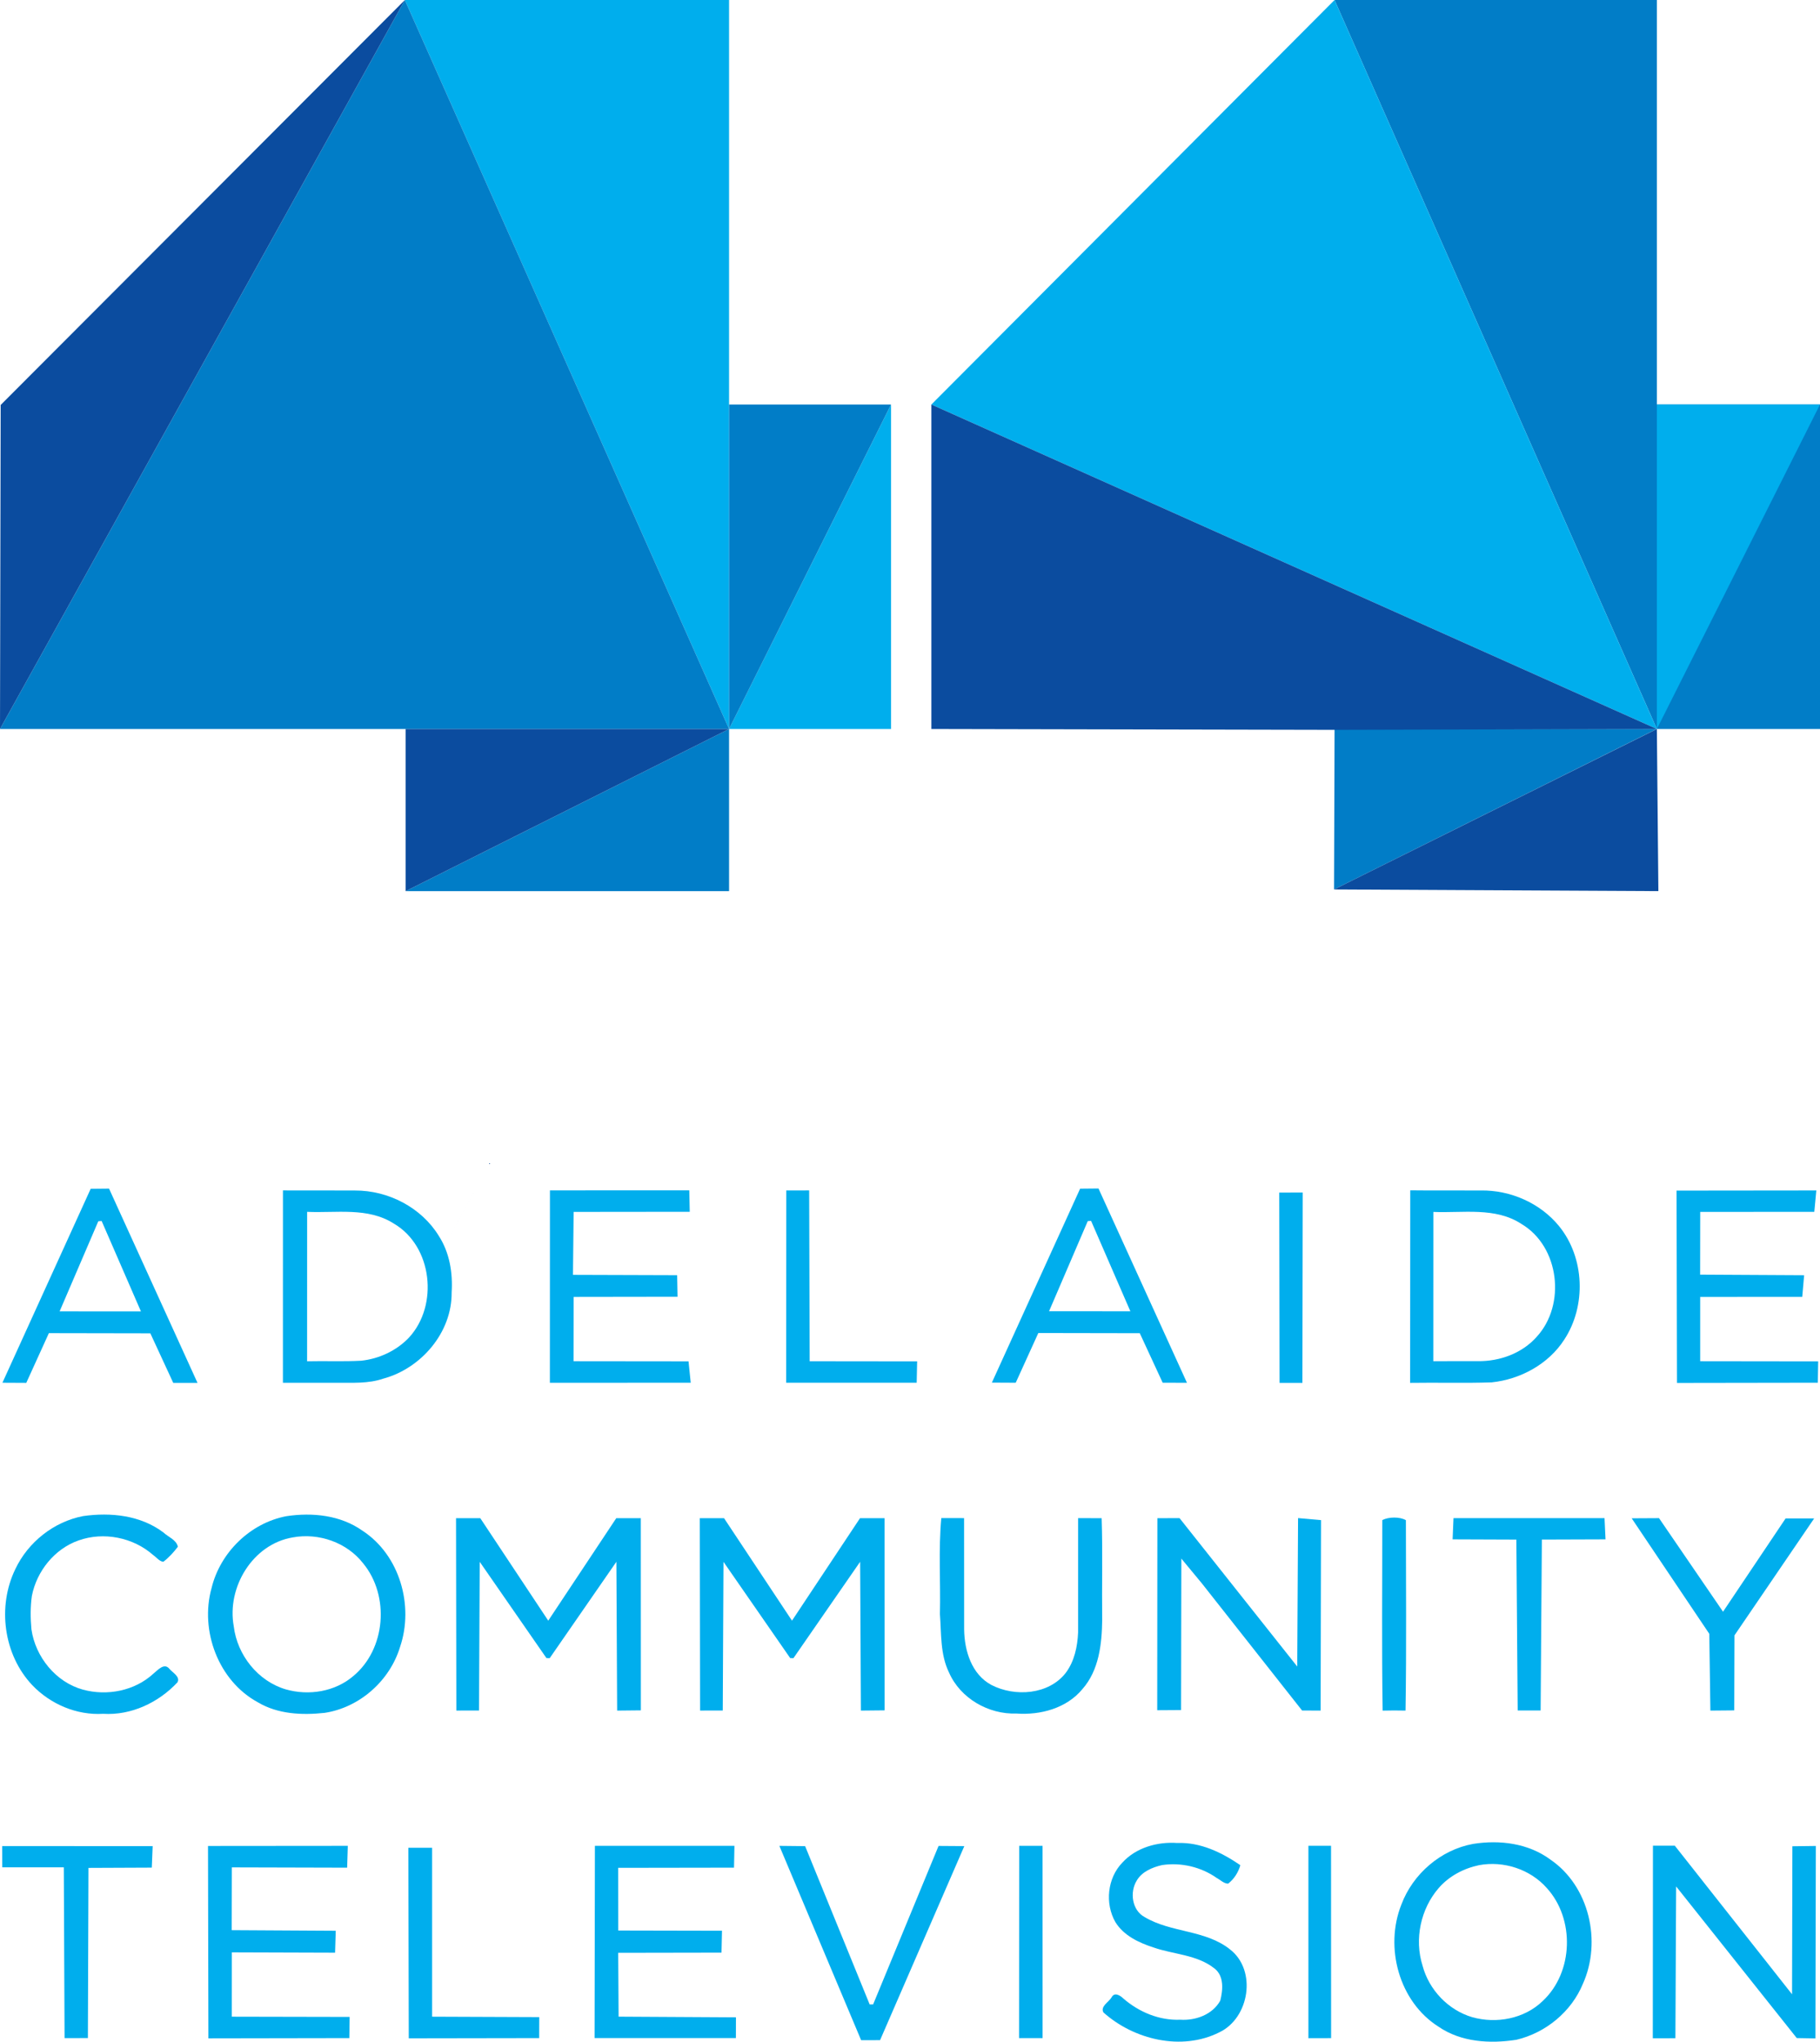 <?xml version="1.0" encoding="UTF-8" standalone="no"?>
<svg
   xmlns:dc="http://purl.org/dc/elements/1.1/"
   xmlns:cc="http://creativecommons.org/ns#"
   xmlns:rdf="http://www.w3.org/1999/02/22-rdf-syntax-ns#"
   xmlns:svg="http://www.w3.org/2000/svg"
   xmlns="http://www.w3.org/2000/svg"
   xmlns:sodipodi="http://sodipodi.sourceforge.net/DTD/sodipodi-0.dtd"
   xmlns:inkscape="http://www.inkscape.org/namespaces/inkscape"
   width="599.87pt"
   height="672.956pt"
   viewBox="0 0 599.87 672.956"
   version="1.1"
   id="svg2"
   inkscape:version="0.91 r13725"
   sodipodi:docname="Channel 44.svg">
  <defs
     id="defs103" />
  <sodipodi:namedview
     pagecolor="#ffffff"
     bordercolor="#666666"
     borderopacity="1"
     objecttolerance="10"
     gridtolerance="10"
     guidetolerance="10"
     inkscape:pageopacity="0"
     inkscape:pageshadow="2"
     inkscape:window-width="1920"
     inkscape:window-height="1017"
     id="namedview101"
     showgrid="false"
     fit-margin-top="0"
     fit-margin-left="0"
     fit-margin-right="0"
     fit-margin-bottom="0"
     inkscape:zoom="0.5"
     inkscape:cx="839.46902"
     inkscape:cy="490.81285"
     inkscape:window-x="-8"
     inkscape:window-y="-8"
     inkscape:window-maximized="1"
     inkscape:current-layer="svg2" />
  <path
     style="opacity:1;fill:#00aeed"
     inkscape:connector-curvature="0"
     id="path20"
     d="m 133.44,0 106.86,0 0,240.28 53.38,-106.95 0,106.95 -53.38,0 z"
     sodipodi:nodetypes="ccccccc" />
  <path
     style="opacity:1;fill:#017dc7"
     inkscape:connector-curvature="0"
     id="path25"
     d="m 240.3,133.33 53.38,0 L 240.3,240.28 Z"
     sodipodi:nodetypes="cccc" />
  <path
     style="opacity:1;fill:#017dc7"
     inkscape:connector-curvature="0"
     id="path27"
     d="m 546.1,0 0,133.33 53.77,0 0,106.95 -53.77,0 0,0 L 439.86,0 Z"
     sodipodi:nodetypes="cccccccc" />
  <path
     style="opacity:1;fill:#00aeed"
     inkscape:connector-curvature="0"
     id="path22"
     d="m 439.86,0 106.24,240.28 0,-106.95 53.77,0 L 546.1,240.28 306.98,133.33 Z"
     sodipodi:nodetypes="ccccccc" />
  <path
     style="opacity:1;fill:#017dc7"
     inkscape:connector-curvature="0"
     id="path29"
     d="M 133.44,0 240.3,240.28 0,240.28 Z"
     sodipodi:nodetypes="cccc" />
  <path
     style="opacity:1;fill:#017dc7"
     inkscape:connector-curvature="0"
     id="path33"
     d="m 546.1,240.25 -106.4,52.92 0.17,-52.89 z"
     sodipodi:nodetypes="cccc" />
  <path
     style="opacity:1;fill:#017dc7"
     inkscape:connector-curvature="0"
     id="path35"
     d="m 240.3,240.28 0,53.45 -106.6,0 z"
     sodipodi:nodetypes="cccc" />
  <path
     style="opacity:1;fill:#0b4c9f"
     inkscape:connector-curvature="0"
     id="path38"
     d="M 0.22,133.48 133.44,0 0,240.28 Z"
     sodipodi:nodetypes="cccc" />
  <path
     style="opacity:1;fill:#0b4c9f"
     inkscape:connector-curvature="0"
     id="path40"
     d="M 306.98,133.33 546.1,240.28 439.87,240.56 306.98,240.28 Z"
     sodipodi:nodetypes="ccccc" />
  <path
     style="opacity:1;fill:#0b4c9f"
     inkscape:connector-curvature="0"
     id="path42"
     d="m 133.7,240.28 106.6,0 -106.6,53.45 0,-53.45 m 106.6,0 c -158.713,288.213 -79.357,144.107 0,0 z"
     sodipodi:nodetypes="cccccc" />
  <path
     style="opacity:1;fill:#0b4c9f"
     inkscape:connector-curvature="0"
     id="path44"
     d="m 546.1,240.28 0.5,53.44 -106.9,-0.55 z"
     sodipodi:nodetypes="cccc" />
  <path
     sodipodi:nodetypes="cccccccccccccc"
     style="opacity:1;fill:#00aeed;fill-opacity:1"
     inkscape:connector-curvature="0"
     id="path49"
     d="m 93.26,392.37 c 7.91,0.04 15.83,-0.03 23.75,0.03 10.92,-0.06 21.9,5.59 27.63,14.98 3.56,5.51 4.63,12.18 4.22,18.64 0.13,13.19 -10.07,25.05 -22.58,28.4 -4.92,1.69 -10.17,1.31 -15.28,1.35 l -17.75,0 0.01,-63.4 m 7.97,7.06 -0.01,49.25 c 5.94,-0.14 11.89,0.14 17.83,-0.18 5.91,-0.63 11.67,-3.31 15.77,-7.65 9.8,-10.63 7.72,-30.12 -5.03,-37.56 -8.55,-5.47 -19,-3.41 -28.56,-3.86 z" />
  <path
     sodipodi:nodetypes="ccccccccccccc"
     style="opacity:1;fill:#00aeed;fill-opacity:1"
     inkscape:connector-curvature="0"
     id="path51"
     d="m 181.26,392.36 45.93,-0.02 0.15,7.07 -38.27,0.04 -0.22,20.75 34.34,0.11 0.13,7.11 -34.25,0.05 -0.03,21.19 37.9,0.04 0.72,7.06 -46.42,0.01 z" />
  <path
     sodipodi:nodetypes="ccccccc"
     style="opacity:1;fill:#00aeed;fill-opacity:1"
     inkscape:connector-curvature="0"
     id="path53"
     d="m 259.16,392.38 7.54,-0.01 0.17,56.3 35.42,0.04 -0.15,7.04 -43.03,0 z" />
  <path
     sodipodi:nodetypes="cccccccccccccc"
     style="opacity:1;fill:#00aeed;fill-opacity:1"
     inkscape:connector-curvature="0"
     id="path55"
     d="m 356.01,391.79 6.05,-0.06 29.16,64.04 -8,-0.01 -7.55,-16.33 -33.44,-0.06 -7.45,16.39 -7.86,-0.04 29.09,-63.93 m 2.51,10.7 -12.75,29.7 26.8,0.02 -12.95,-29.8 z" />
  <path
     sodipodi:nodetypes="ccccc"
     style="opacity:1;fill:#00aeed;fill-opacity:1"
     inkscape:connector-curvature="0"
     id="path57"
     d="m 421.64,393.08 7.73,-0.01 -0.1,62.74 -7.53,0 z" />
  <path
     style="opacity:1;fill:#00aeed;fill-opacity:1"
     inkscape:connector-curvature="0"
     id="path59"
     d="m 464.82,392.34 c 7.74,0.1 15.48,0 23.23,0.05 9.76,-0.17 19.64,4.15 25.83,11.77 8.44,10.39 9.01,26.25 1.7,37.39 -5.21,8.1 -14.49,13.11 -23.95,14.09 -8.95,0.3 -17.9,0.02 -26.85,0.16 l 0.04,-63.46 m 7.61,7.12 -0.02,49.19 c 4.88,-0.03 9.76,0.02 14.64,-0.01 7.21,0.12 14.66,-2.57 19.48,-8.06 9.67,-10.56 7.47,-29.68 -5,-37.12 -8.65,-5.71 -19.37,-3.58 -29.1,-4 z"
     sodipodi:nodetypes="ccscccccccccc" />
  <path
     style="opacity:1;fill:#00aeed;fill-opacity:1"
     inkscape:connector-curvature="0"
     id="path61"
     d="m 552.59,392.43 46.07,-0.05 -0.67,7.05 -37.6,0.02 -0.03,20.68 34.28,0.19 -0.62,7.14 -33.64,0.01 0,21.19 38.89,0.05 -0.12,7.04 -46.42,0.07 z"
     sodipodi:nodetypes="ccccccccccccc" />
  <path
     style="opacity:1;fill:#00aeed;fill-opacity:1"
     inkscape:connector-curvature="0"
     id="path63"
     d="m 27.4,499.71 c 9.1,-1.3 18.97,-0.27 26.5,5.43 1.58,1.48 4.24,2.4 4.73,4.67 -1.4,1.83 -2.96,3.58 -4.81,4.97 -1.38,-0.19 -2.25,-1.5 -3.34,-2.23 -6.57,-5.82 -16.31,-7.76 -24.59,-4.81 -7.92,2.78 -13.81,10.14 -15.39,18.31 -0.51,3.63 -0.47,7.33 -0.14,10.99 1.31,9.07 8,17.39 16.95,19.87 8,2.18 17.11,0.42 23.27,-5.28 1.44,-1.15 3.56,-3.72 5.29,-1.53 1.02,1.22 3.64,2.56 2.61,4.42 -6.23,6.66 -15.25,10.94 -24.48,10.36 -8.72,0.53 -17.39,-3.17 -23.38,-9.46 C 1.15,545.4 -0.94,529.49 5.06,517.17 9.25,508.3 17.74,501.56 27.4,499.71 Z" />
  <path
     style="opacity:1;fill:#00aeed;fill-opacity:1"
     inkscape:connector-curvature="0"
     id="path65"
     d="m 94.41,499.74 c 8.56,-1.29 17.83,-0.34 25.06,4.79 12.28,7.99 17.03,24.71 12.38,38.33 -3.38,11.13 -13.31,19.96 -24.85,21.71 -7.47,0.8 -15.43,0.45 -22.04,-3.5 -12.98,-7.06 -19.14,-23.59 -15.23,-37.63 2.84,-11.74 12.75,-21.45 24.68,-23.7 m 2.07,7 c -13.22,2.22 -21.8,16.49 -19.43,29.32 1.13,9.46 7.99,18.12 17.23,20.79 7.51,2.12 16.13,0.76 22.15,-4.4 10.73,-8.86 12.07,-26.44 3.3,-37.12 -5.39,-6.94 -14.67,-10.17 -23.25,-8.59 z" />
  <path
     style="opacity:1;fill:#00aeed;fill-opacity:1"
     inkscape:connector-curvature="0"
     id="path69"
     d="m 230.65,500.4 7.99,0 22.4,33.78 22.42,-33.78 8.09,0 0.02,63.34 -7.82,0.08 -0.25,-49.05 -21.98,31.77 -1.07,-0.02 -21.99,-31.73 -0.24,49 -7.47,0.02 z"
     sodipodi:nodetypes="cccccccccccccc" />
  <path
     style="opacity:1;fill:#00aeed;fill-opacity:1"
     inkscape:connector-curvature="0"
     id="path71"
     d="m 310.25,500.37 7.51,0.01 c 0.04,12.23 -0.02,24.46 0.02,36.7 0.09,6.98 2.44,14.79 9,18.3 7.75,4 18.97,3.23 24.54,-4.06 2.81,-3.79 3.82,-8.61 4.02,-13.23 l 0,-37.7 7.76,0.01 c 0.38,11.2 0.04,22.42 0.18,33.64 -0.1,7.9 -1.07,16.52 -6.52,22.7 -5.22,6.33 -13.83,8.62 -21.76,8.05 -9.2,0.32 -18.49,-5.01 -22.21,-13.53 -2.92,-5.98 -2.5,-12.77 -2.99,-19.22 0.25,-10.56 -0.51,-21.15 0.45,-31.67 z"
     sodipodi:nodetypes="cccccccccccccc" />
  <path
     style="opacity:1;fill:#00aeed;fill-opacity:1"
     inkscape:connector-curvature="0"
     id="path73"
     d="m 381.47,500.4 7.31,-0.01 38.79,48.91 0.27,-48.93 7.57,0.67 -0.13,62.78 -6.12,-0.03 -33.01,-41.88 -6.78,-8.19 -0.09,49.93 -7.86,0.05 z"
     sodipodi:nodetypes="cccccccccccc" />
  <path
     style="opacity:1;fill:#00aeed;fill-opacity:1"
     inkscape:connector-curvature="0"
     id="path75"
     d="m 455.6,501.03 c 2.06,-1.08 5.77,-1.15 7.78,0.03 0,20.91 0.22,41.85 -0.12,62.76 -2.52,-0.06 -5.03,-0.06 -7.54,0.01 -0.33,-20.93 -0.1,-41.87 -0.12,-62.8 z" />
  <path
     style="opacity:1;fill:#00aeed;fill-opacity:1"
     inkscape:connector-curvature="0"
     id="path77"
     d="m 479.07,500.39 49.78,-0.01 0.33,7 -20.98,0.07 -0.41,56.33 -7.56,0 -0.44,-56.32 -21.01,-0.08 z"
     sodipodi:nodetypes="ccccccccc" />
  <path
     style="opacity:1;fill:#00aeed;fill-opacity:1"
     inkscape:connector-curvature="0"
     id="path79"
     d="m 537.8,500.44 9.01,-0.05 21.1,30.84 20.62,-30.74 9.41,0 -26.26,38.53 -0.07,24.73 -7.87,0.07 -0.36,-25.31 z"
     sodipodi:nodetypes="cccccccccc" />
  <path
     style="opacity:1;fill:#00aeed;fill-opacity:1"
     inkscape:connector-curvature="0"
     id="path81"
     d="m 369.91,613.95 c 4.52,-4.98 11.55,-6.95 18.12,-6.49 7.6,-0.3 14.66,3.11 20.78,7.31 -0.64,2.35 -2.08,4.6 -4.01,6.09 -1.47,-0.03 -2.56,-1.24 -3.78,-1.88 -5.18,-3.65 -11.76,-5.17 -18.01,-4.24 -3.19,0.74 -6.59,2.13 -8.33,5.09 -2.37,3.8 -1.61,9.77 2.56,12.03 8.75,5.25 20.08,4.16 28.22,10.71 8.86,6.91 6.36,22.63 -3.62,27.32 -12.39,6.2 -28.1,2.42 -38.16,-6.59 -1.08,-1.97 1.78,-3.41 2.68,-4.93 0.95,-1.89 2.85,-0.67 3.92,0.37 5.15,4.46 11.85,7.27 18.74,6.97 5.06,0.33 10.62,-1.67 13.18,-6.29 0.89,-3.51 1.3,-8.14 -1.93,-10.62 -5.73,-4.55 -13.43,-4.58 -20.09,-6.91 -4.83,-1.56 -9.81,-3.9 -12.56,-8.37 -3.48,-6.1 -2.64,-14.5 2.29,-19.57 z" />
  <path
     style="opacity:1;fill:#00aeed;fill-opacity:1"
     inkscape:connector-curvature="0"
     id="path83"
     d="m 485.49,607.77 c 8.78,-1.42 18.3,-0.22 25.58,5.2 12.76,8.75 16.89,26.95 10.68,40.84 -3.79,9.26 -12.29,16.24 -21.98,18.52 -8.7,1.34 -18.18,0.8 -25.65,-4.33 -13.01,-8.24 -17.83,-26.13 -12.24,-40.21 3.78,-10.11 12.94,-18.06 23.61,-20.02 m 2,7 c -5.05,1.06 -9.85,3.59 -13.26,7.5 -5.99,6.88 -8.12,16.92 -5.36,25.62 2.11,7.96 8.46,14.66 16.39,16.99 7.98,2.24 17.19,0.52 23.23,-5.35 10.15,-9.47 10.63,-27.07 1.3,-37.26 -5.48,-6.18 -14.22,-9 -22.3,-7.5 z" />
  <path
     style="opacity:1;fill:#00aeed;fill-opacity:1"
     inkscape:connector-curvature="0"
     id="path85"
     d="m 68.56,608.44 46.08,-0.04 -0.22,7.2 -38.01,-0.1 -0.04,20.69 34.29,0.2 -0.22,7.23 -34.03,-0.11 -0.01,21.2 38.84,0.08 -0.1,6.98 -46.45,0.08 z"
     sodipodi:nodetypes="ccccccccccccc" />
  <path
     style="opacity:1;fill:#00aeed;fill-opacity:1"
     inkscape:connector-curvature="0"
     id="path87"
     d="m 134.59,609.03 7.83,0 0,55.68 35.31,0.14 -0.02,6.92 -42.98,0.07 z"
     sodipodi:nodetypes="ccccccc" />
  <path
     style="opacity:1;fill:#00aeed;fill-opacity:1"
     inkscape:connector-curvature="0"
     id="path89"
     d="m 196.08,608.39 45.99,0 -0.14,7.2 -38.17,0.06 0.02,20.66 34.19,0.07 -0.16,7.22 -34.05,0.06 0.13,21.04 38.68,0.22 -0.02,6.84 -46.58,0 z"
     sodipodi:nodetypes="ccccccccccccc" />
  <path
     style="opacity:1;fill:#00aeed;fill-opacity:1"
     inkscape:connector-curvature="0"
     id="path91"
     d="m 256.88,608.41 8.49,0.09 21.27,52.17 1.14,0 21.57,-52.24 8.49,0.06 -27.77,63.96 -6.24,0.02 z"
     sodipodi:nodetypes="ccccccccc" />
  <path
     style="opacity:1;fill:#00aeed;fill-opacity:1"
     inkscape:connector-curvature="0"
     id="path93"
     d="m 335.93,608.4 7.7,-0.01 0.01,63.39 -7.76,-0.01 z"
     sodipodi:nodetypes="ccccc" />
  <path
     style="opacity:1;fill:#00aeed;fill-opacity:1"
     inkscape:connector-curvature="0"
     id="path95"
     d="m 431.25,608.38 7.46,0 0.02,63.4 -7.48,0.02 z"
     sodipodi:nodetypes="ccccc" />
  <path
     style="opacity:1;fill:#00aeed;fill-opacity:1"
     inkscape:connector-curvature="0"
     id="path97"
     d="m 544.81,608.34 7.195,0 38.655,48.99 0.11,-48.79 7.73,-0.1 -0.14,63.43 -6.15,-0.11 -39.76,-49.98 -0.24,50.03 -7.45,0.02 z"
     sodipodi:nodetypes="ccccccccccc" />
  <path
     style="opacity:1;fill:#00aeed;fill-opacity:1"
     inkscape:connector-curvature="0"
     id="path99"
     d="m 0.72,608.47 49.6,0.03 -0.29,7.08 -20.87,0.09 -0.19,56.09 -7.69,0.02 -0.25,-56.29 -20.28,0 z"
     sodipodi:nodetypes="ccccccccc" />
  <path
     sodipodi:nodetypes="cccccccccccccc"
     style="opacity:1;fill:#00aeed;fill-opacity:1"
     inkscape:connector-curvature="0"
     id="path55-6"
     d="m 29.89,391.83 6.05,-0.06 29.16,64.04 -8,-0.01 -7.55,-16.33 -33.44,-0.06 -7.45,16.39 -7.86,-0.04 29.09,-63.93 m 2.51,10.7 -12.75,29.7 26.8,0.02 -12.95,-29.8 z" />
  <path
     style="opacity:1;fill:#00aeed;fill-opacity:1"
     inkscape:connector-curvature="0"
     id="path69-4"
     d="m 150.31,500.4 7.99,0 22.4,33.78 22.42,-33.78 8.09,0 0.02,63.34 -7.82,0.08 -0.25,-49.05 -21.98,31.77 -1.07,-0.02 -21.99,-31.73 -0.24,49 -7.47,0.02 z"
     sodipodi:nodetypes="cccccccccccccc" />
</svg>
